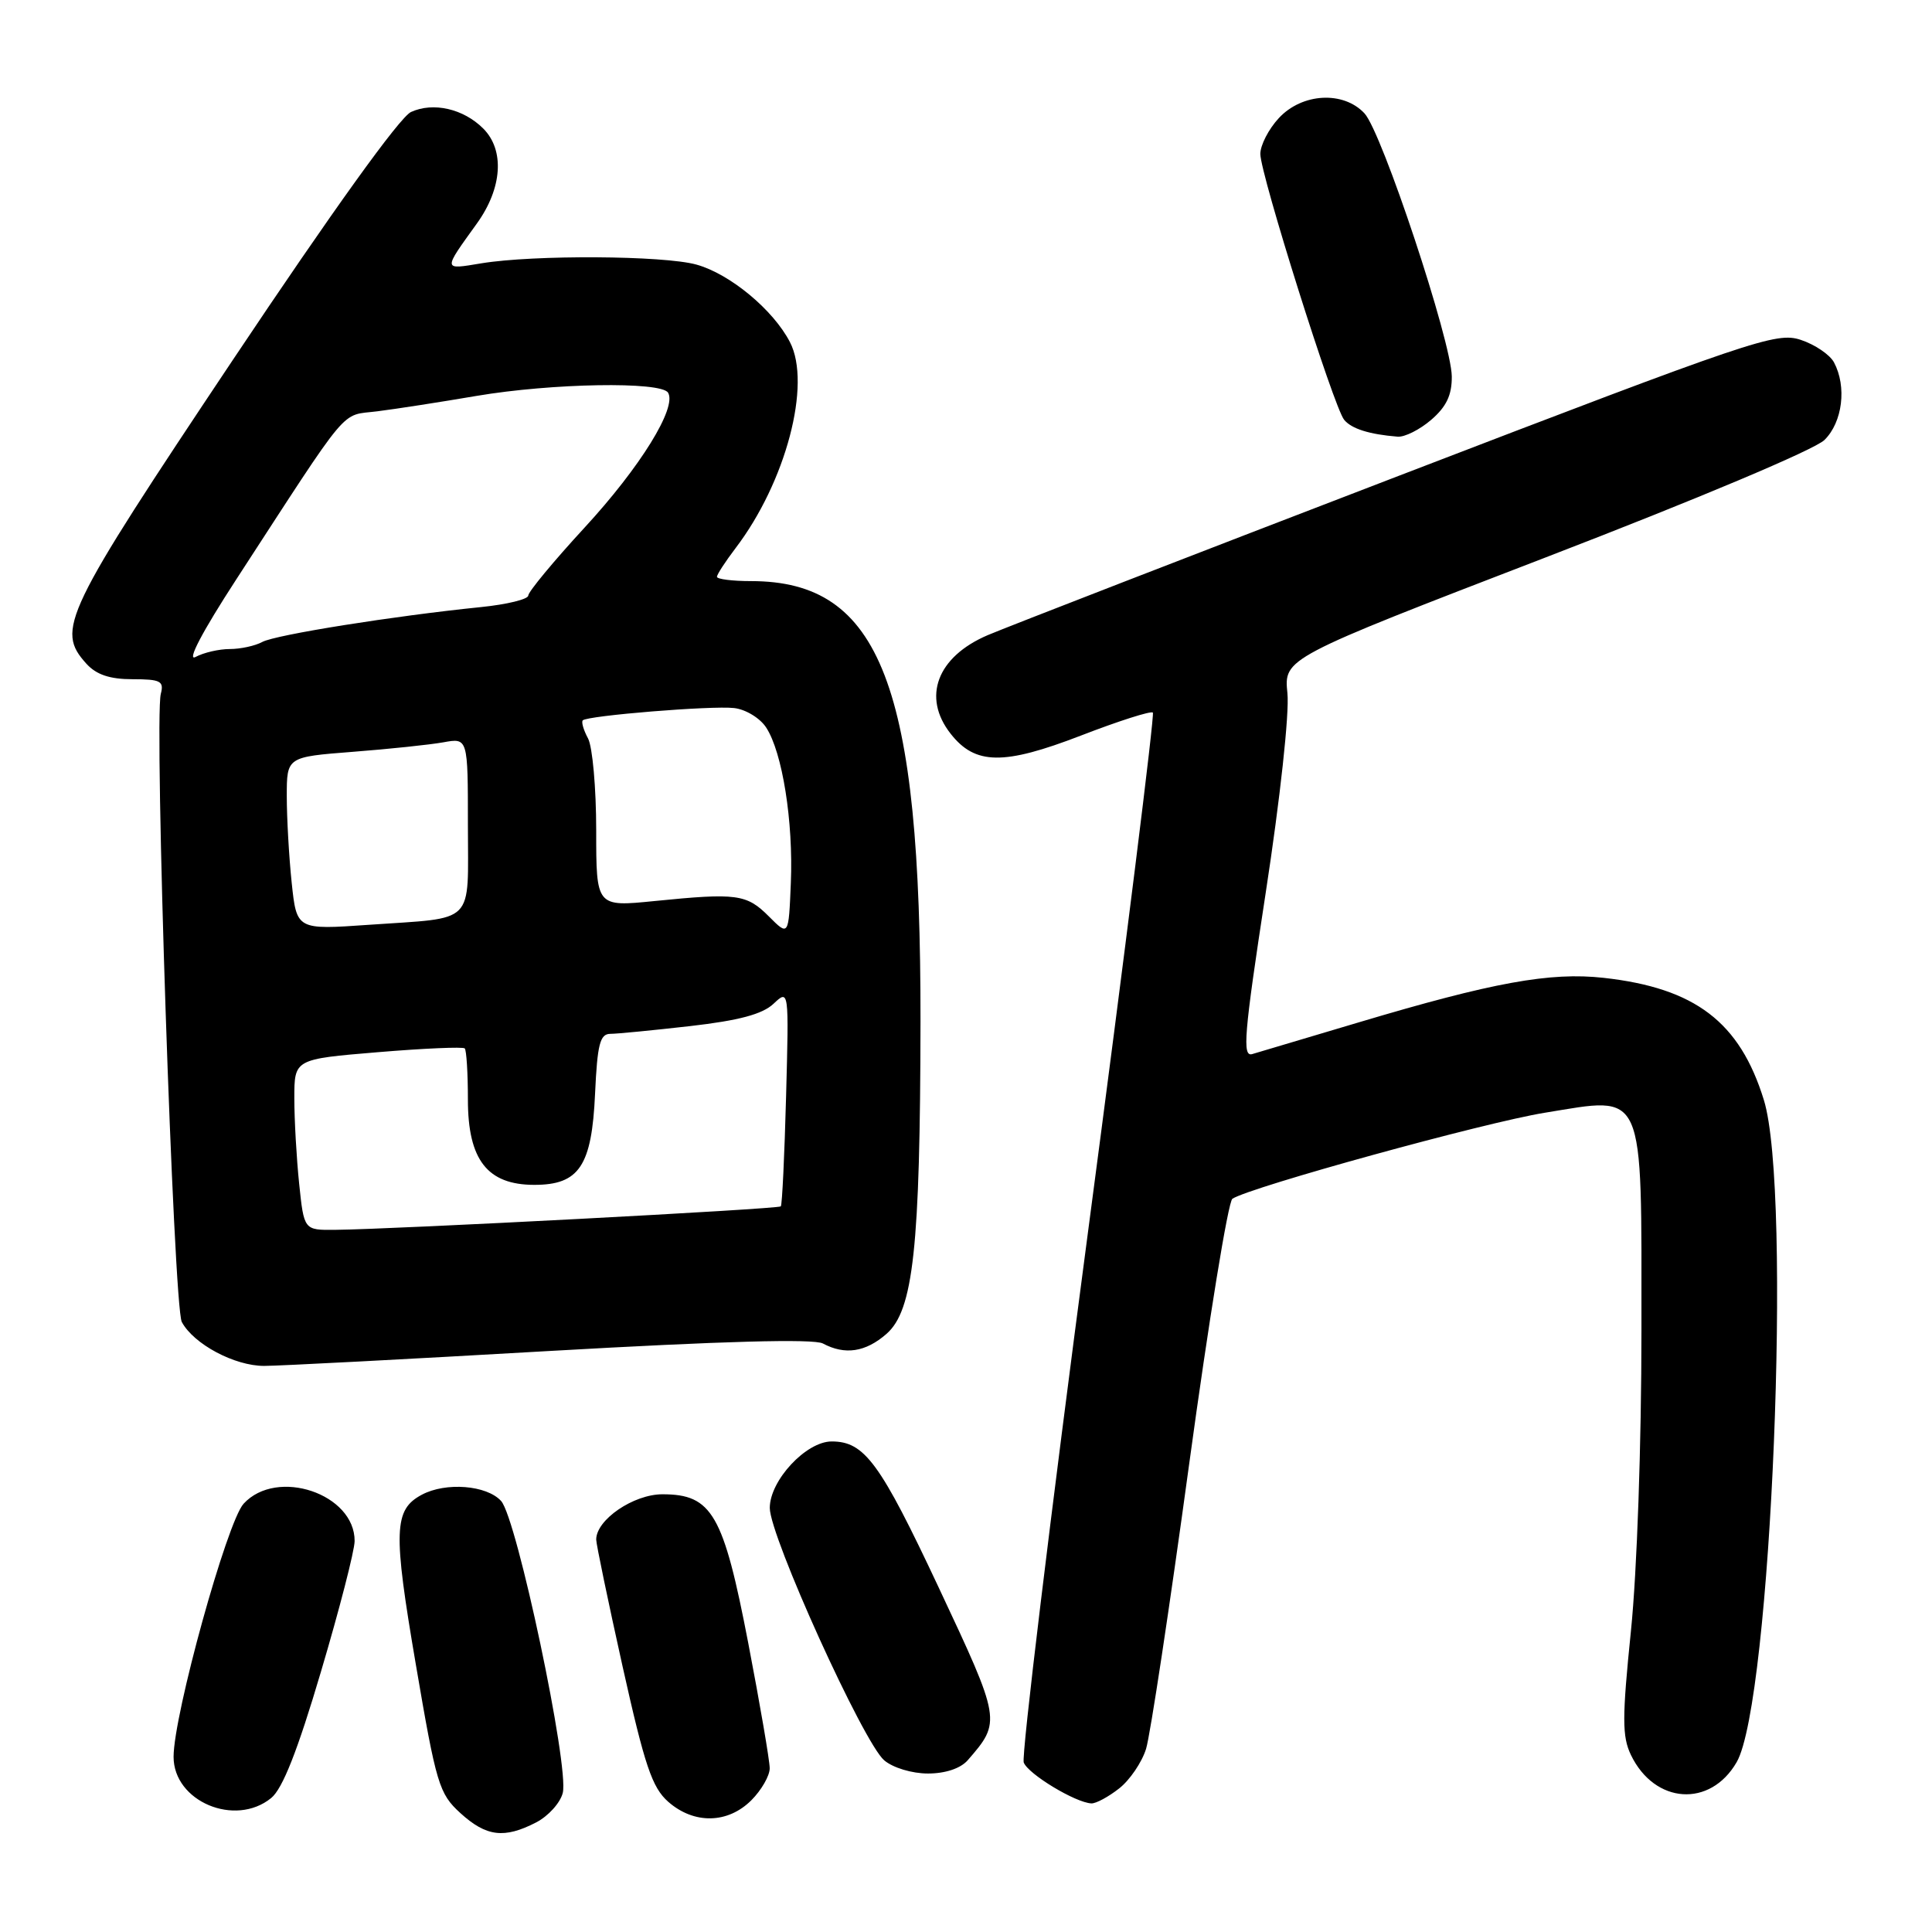 <?xml version="1.0" encoding="UTF-8" standalone="no"?>
<!DOCTYPE svg PUBLIC "-//W3C//DTD SVG 1.1//EN" "http://www.w3.org/Graphics/SVG/1.1/DTD/svg11.dtd" >
<svg xmlns="http://www.w3.org/2000/svg" xmlns:xlink="http://www.w3.org/1999/xlink" version="1.1" viewBox="0 0 256 256">
 <g >
 <path fill="currentColor"
d=" M 71.04 241.48 C 72.65 240.65 74.24 238.89 74.57 237.57 C 75.44 234.10 68.49 201.20 66.40 198.89 C 64.50 196.79 59.07 196.36 55.89 198.06 C 52.17 200.05 52.07 202.83 55.10 220.55 C 57.81 236.45 58.18 237.67 61.01 240.25 C 64.44 243.37 66.82 243.66 71.04 241.48 Z  M 99.55 238.55 C 100.90 237.20 102.00 235.28 101.99 234.30 C 101.99 233.31 100.71 225.85 99.15 217.73 C 95.86 200.63 94.35 198.00 87.78 198.00 C 83.94 198.00 79.00 201.37 79.00 204.00 C 79.00 204.60 80.57 212.15 82.49 220.79 C 85.43 233.97 86.40 236.86 88.55 238.75 C 91.96 241.74 96.43 241.66 99.55 238.55 Z  M 35.93 238.25 C 37.44 237.03 39.43 231.99 42.53 221.50 C 44.98 213.25 46.98 205.47 46.99 204.20 C 47.02 197.94 36.69 194.45 32.28 199.25 C 30.08 201.65 23.00 227.23 23.00 232.79 C 23.00 238.70 31.15 242.14 35.93 238.25 Z  M 148.29 236.98 C 149.70 235.88 151.31 233.51 151.86 231.73 C 152.41 229.96 154.98 212.97 157.57 194.00 C 160.16 175.03 162.74 159.20 163.30 158.84 C 165.74 157.27 196.76 148.72 204.72 147.44 C 218.12 145.27 217.50 143.87 217.50 176.28 C 217.50 191.42 216.91 208.24 216.11 216.08 C 214.93 227.65 214.93 230.09 216.11 232.55 C 219.25 239.06 226.62 239.56 230.12 233.49 C 234.70 225.55 237.48 157.89 233.72 145.75 C 230.53 135.42 224.62 130.92 212.50 129.57 C 205.40 128.78 197.79 130.17 180.00 135.48 C 173.12 137.53 166.80 139.42 165.93 139.67 C 164.59 140.07 164.83 137.10 167.71 118.32 C 169.63 105.82 170.86 94.52 170.59 91.86 C 170.12 87.22 170.12 87.22 204.81 73.86 C 224.94 66.11 240.44 59.58 241.75 58.30 C 244.15 55.94 244.73 51.23 243.01 48.01 C 242.46 46.99 240.48 45.65 238.60 45.03 C 235.37 43.97 232.33 45.00 185.34 63.05 C 157.93 73.58 133.42 83.08 130.88 84.16 C 124.16 87.03 122.15 92.38 125.97 97.23 C 129.22 101.37 132.98 101.42 143.22 97.47 C 148.21 95.54 152.50 94.17 152.76 94.42 C 153.01 94.68 149.13 125.73 144.14 163.44 C 139.15 201.14 135.33 232.69 135.65 233.54 C 136.24 235.08 142.52 238.87 144.62 238.96 C 145.23 238.98 146.88 238.09 148.29 236.98 Z  M 128.22 233.25 C 132.69 228.12 132.66 227.98 124.39 210.37 C 116.61 193.80 114.56 191.00 110.20 191.00 C 106.81 191.00 102.00 196.17 102.00 199.81 C 102.00 203.56 114.40 230.90 117.16 233.25 C 118.32 234.24 120.85 235.00 122.96 235.00 C 125.26 235.00 127.27 234.33 128.22 233.25 Z  M 72.85 179.01 C 95.81 177.70 107.81 177.37 109.04 178.02 C 111.96 179.58 114.69 179.17 117.46 176.75 C 121.03 173.63 121.93 165.34 121.97 135.38 C 122.03 90.84 116.71 77.00 99.53 77.00 C 97.04 77.00 95.00 76.74 95.00 76.43 C 95.00 76.12 96.11 74.42 97.46 72.64 C 104.13 63.89 107.56 50.91 104.67 45.33 C 102.46 41.05 96.72 36.29 92.28 35.06 C 87.93 33.85 70.73 33.75 63.79 34.89 C 58.64 35.74 58.66 35.91 63.20 29.60 C 66.56 24.92 66.89 19.89 64.03 17.03 C 61.41 14.41 57.41 13.49 54.46 14.84 C 52.97 15.52 44.05 27.94 30.84 47.71 C 8.38 81.35 7.38 83.44 11.45 87.95 C 12.77 89.40 14.55 90.00 17.56 90.00 C 21.27 90.00 21.75 90.25 21.31 91.93 C 20.40 95.40 23.00 173.13 24.09 175.17 C 25.66 178.10 31.07 180.99 35.00 180.99 C 36.92 180.99 53.96 180.10 72.85 179.01 Z  M 189.64 55.63 C 191.66 53.89 192.39 52.35 192.37 49.88 C 192.32 45.24 183.12 17.51 180.80 15.02 C 178.01 12.02 172.53 12.32 169.45 15.65 C 168.10 17.10 167.00 19.24 167.00 20.40 C 167.01 23.10 176.74 53.99 178.11 55.63 C 179.09 56.82 181.46 57.56 185.19 57.86 C 186.13 57.94 188.13 56.93 189.64 55.63 Z  M 39.64 156.85 C 39.29 153.47 39.00 148.37 39.00 145.52 C 39.00 140.34 39.00 140.34 50.08 139.42 C 56.18 138.91 61.36 138.69 61.58 138.92 C 61.81 139.15 62.00 142.20 62.00 145.71 C 62.00 153.69 64.58 157.00 70.80 157.00 C 76.75 157.00 78.42 154.50 78.85 144.90 C 79.15 138.39 79.50 137.00 80.86 136.99 C 81.76 136.99 86.54 136.52 91.47 135.96 C 97.92 135.22 101.02 134.39 102.49 133.01 C 104.54 131.08 104.54 131.08 104.16 145.29 C 103.95 153.11 103.64 159.66 103.46 159.85 C 103.13 160.21 52.14 162.89 44.39 162.96 C 40.28 163.00 40.28 163.00 39.64 156.85 Z  M 101.88 121.43 C 98.93 118.47 97.64 118.30 86.75 119.39 C 79.00 120.17 79.00 120.17 79.00 110.02 C 79.00 104.44 78.51 98.96 77.92 97.85 C 77.32 96.74 77.01 95.66 77.22 95.45 C 77.85 94.82 94.31 93.48 97.27 93.82 C 98.80 93.99 100.71 95.15 101.52 96.40 C 103.67 99.68 105.13 108.87 104.79 117.00 C 104.50 124.06 104.50 124.06 101.88 121.43 Z  M 38.65 116.96 C 38.29 113.52 38.00 108.36 38.00 105.50 C 38.00 100.30 38.00 100.30 46.75 99.62 C 51.56 99.25 56.96 98.68 58.75 98.36 C 62.00 97.77 62.00 97.77 62.00 109.32 C 62.00 122.73 63.18 121.54 48.90 122.54 C 39.31 123.21 39.31 123.21 38.65 116.96 Z  M 31.29 76.80 C 46.66 53.16 45.00 55.14 50.00 54.50 C 52.48 54.19 58.39 53.27 63.14 52.46 C 73.12 50.77 87.59 50.52 88.52 52.03 C 89.73 53.99 84.86 61.88 77.45 69.92 C 73.35 74.37 70.00 78.42 70.00 78.91 C 70.00 79.40 67.19 80.09 63.75 80.44 C 52.21 81.61 36.52 84.11 34.76 85.06 C 33.81 85.58 31.87 86.00 30.45 86.00 C 29.03 86.00 26.99 86.47 25.91 87.05 C 24.71 87.69 26.80 83.71 31.29 76.80 Z "/>
</g>
</svg>